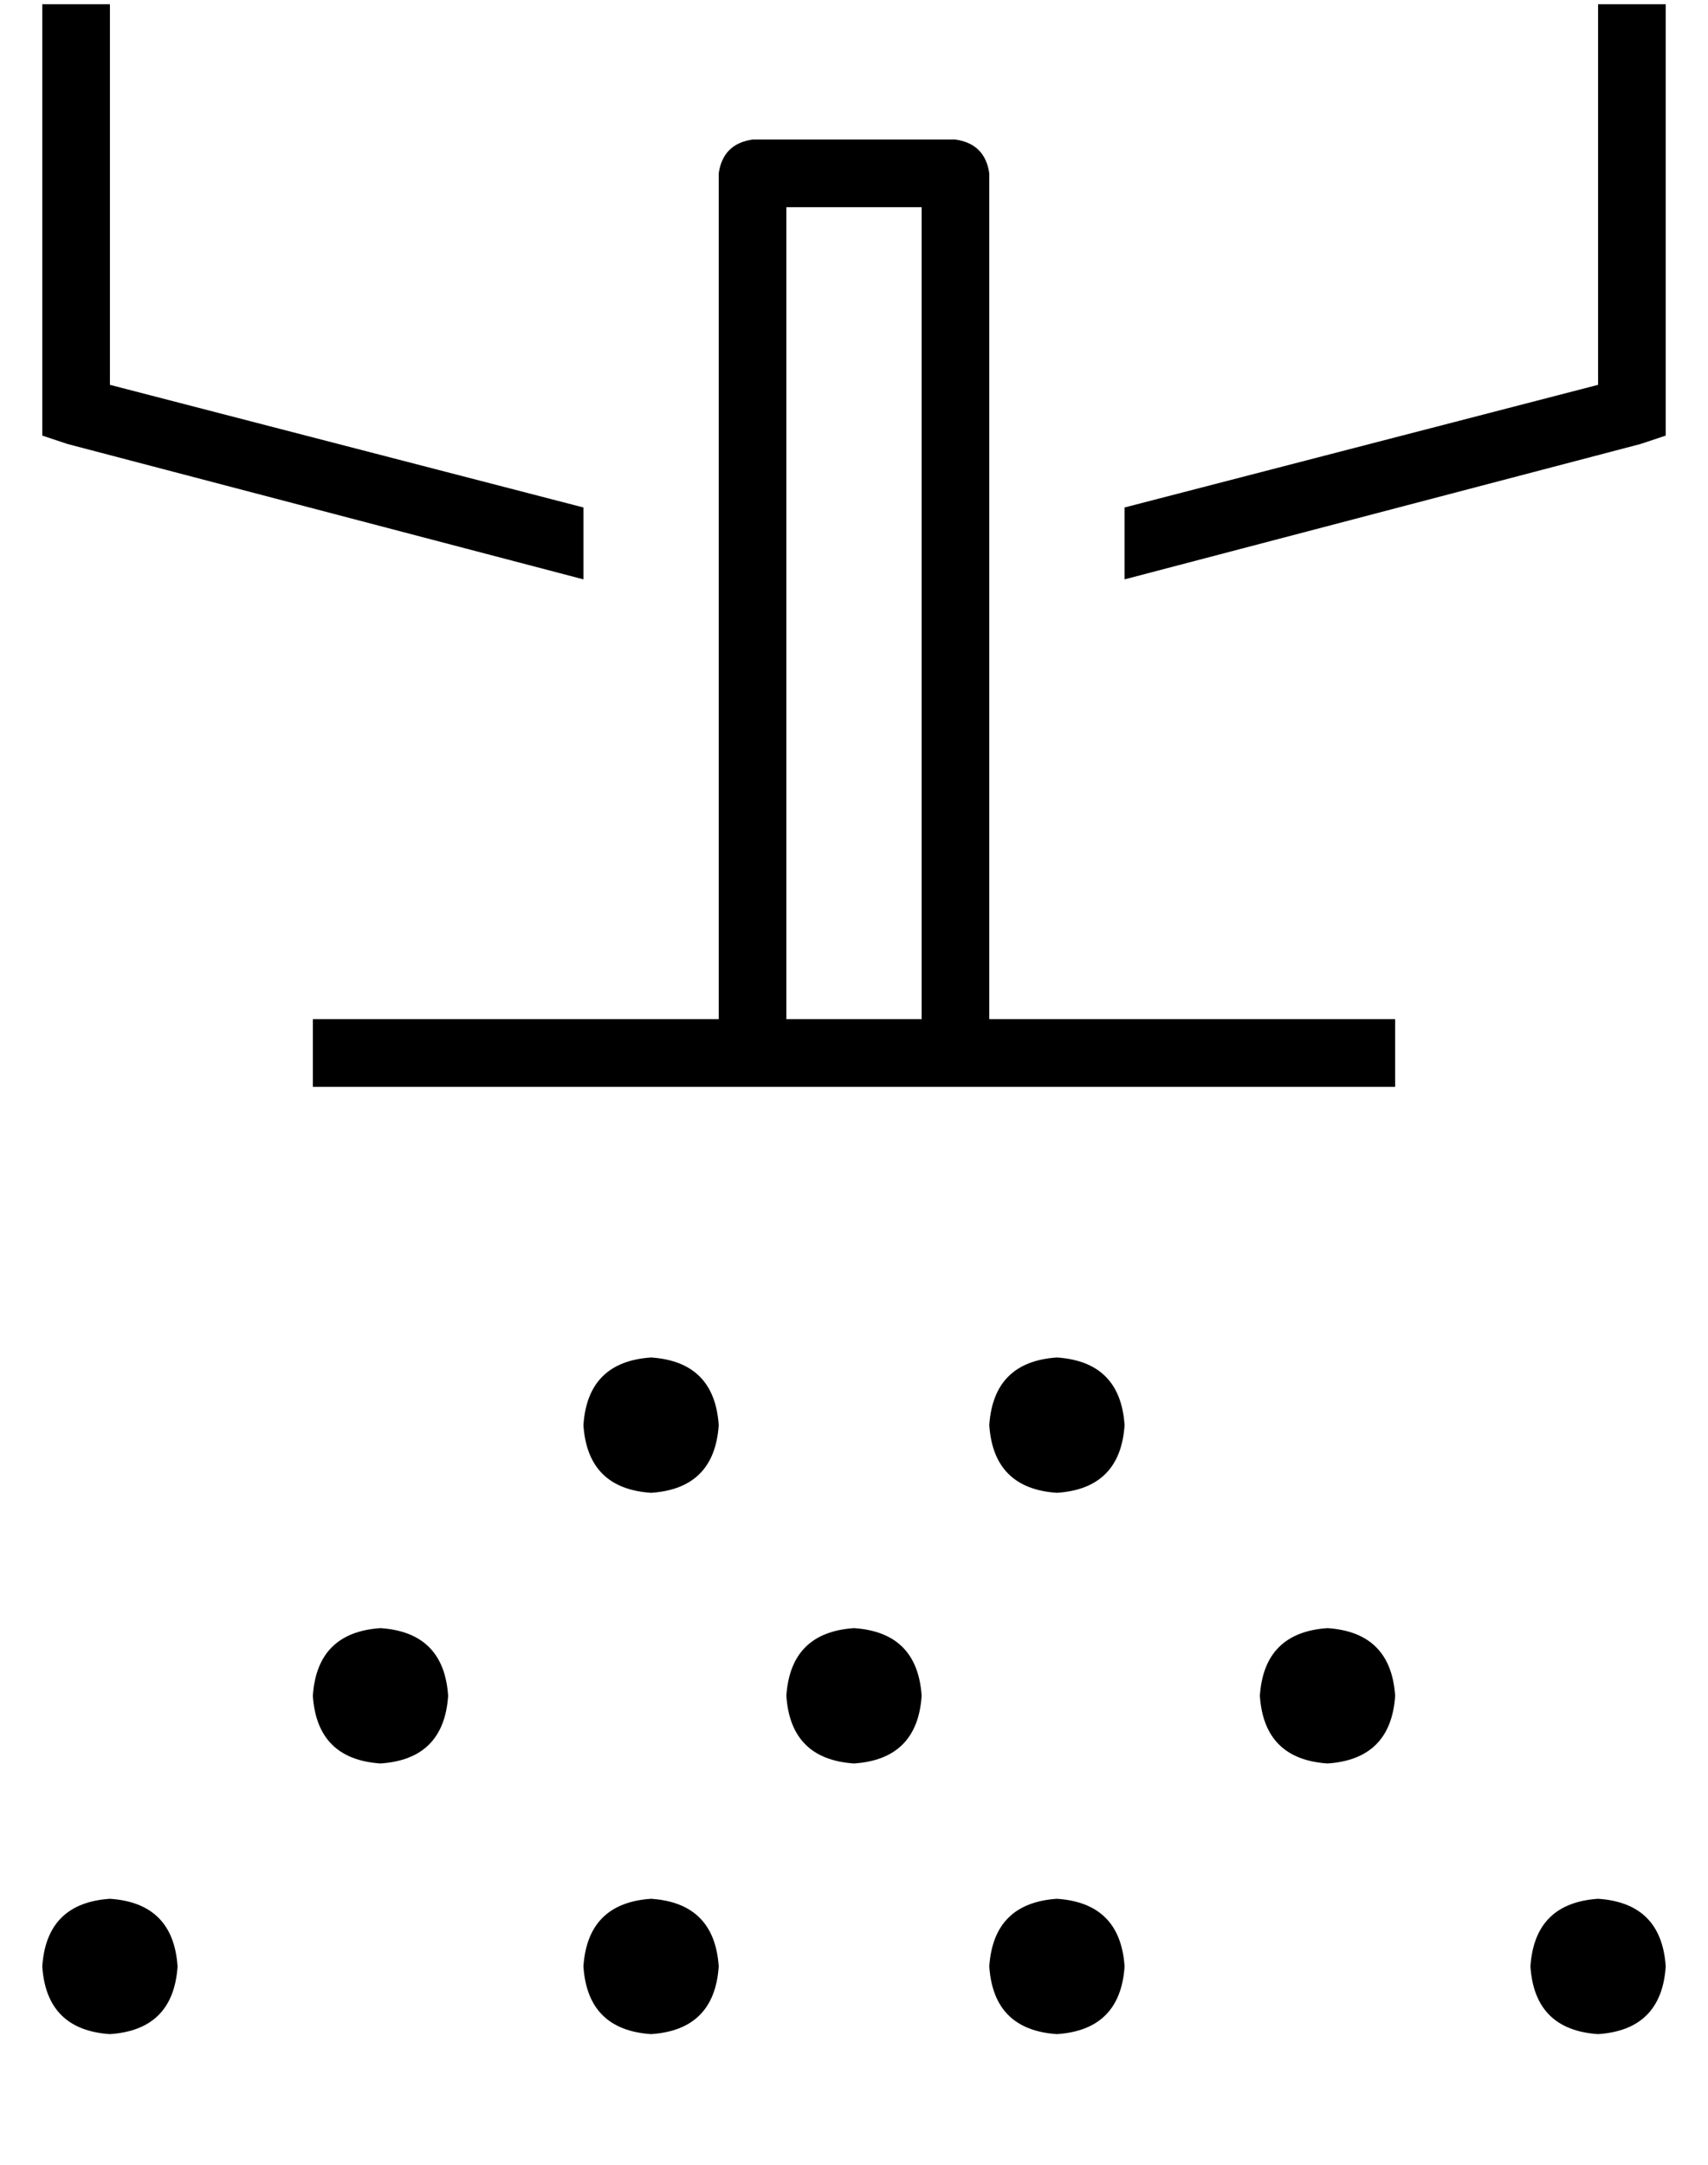 <?xml version="1.0" standalone="no"?>
<!DOCTYPE svg PUBLIC "-//W3C//DTD SVG 1.1//EN" "http://www.w3.org/Graphics/SVG/1.1/DTD/svg11.dtd" >
<svg xmlns="http://www.w3.org/2000/svg" xmlns:xlink="http://www.w3.org/1999/xlink" version="1.1" viewBox="-10 -40 404 512">
   <path fill="currentColor"
d="M0 -39h16h-16h16v90v0l112 29v0v17v0l-122 -32v0l-6 -2v0v-6v0v-96v0zM256 80l112 -29l-112 29l112 -29v-90v0h16v0v96v0v6v0l-6 2v0l-122 32v0v-17v0zM160 1q1 -7 8 -8h48v0q7 1 8 8v200v0h88h8v16v0h-8h-248v-16v0h8h88v-200v0zM176 201h32h-32h32v-192v0h-32v0v192v0z
M144 281q15 1 16 16q-1 15 -16 16q-15 -1 -16 -16q1 -15 16 -16v0zM80 345q15 1 16 16q-1 15 -16 16q-15 -1 -16 -16q1 -15 16 -16v0zM224 297q1 -15 16 -16q15 1 16 16q-1 15 -16 16q-15 -1 -16 -16v0zM192 345q15 1 16 16q-1 15 -16 16q-15 -1 -16 -16q1 -15 16 -16v0z
M128 425q1 -15 16 -16q15 1 16 16q-1 15 -16 16q-15 -1 -16 -16v0zM240 409q15 1 16 16q-1 15 -16 16q-15 -1 -16 -16q1 -15 16 -16v0zM352 425q1 -15 16 -16q15 1 16 16q-1 15 -16 16q-15 -1 -16 -16v0zM304 345q15 1 16 16q-1 15 -16 16q-15 -1 -16 -16q1 -15 16 -16v0z
M0 425q1 -15 16 -16q15 1 16 16q-1 15 -16 16q-15 -1 -16 -16v0z" />
</svg>
